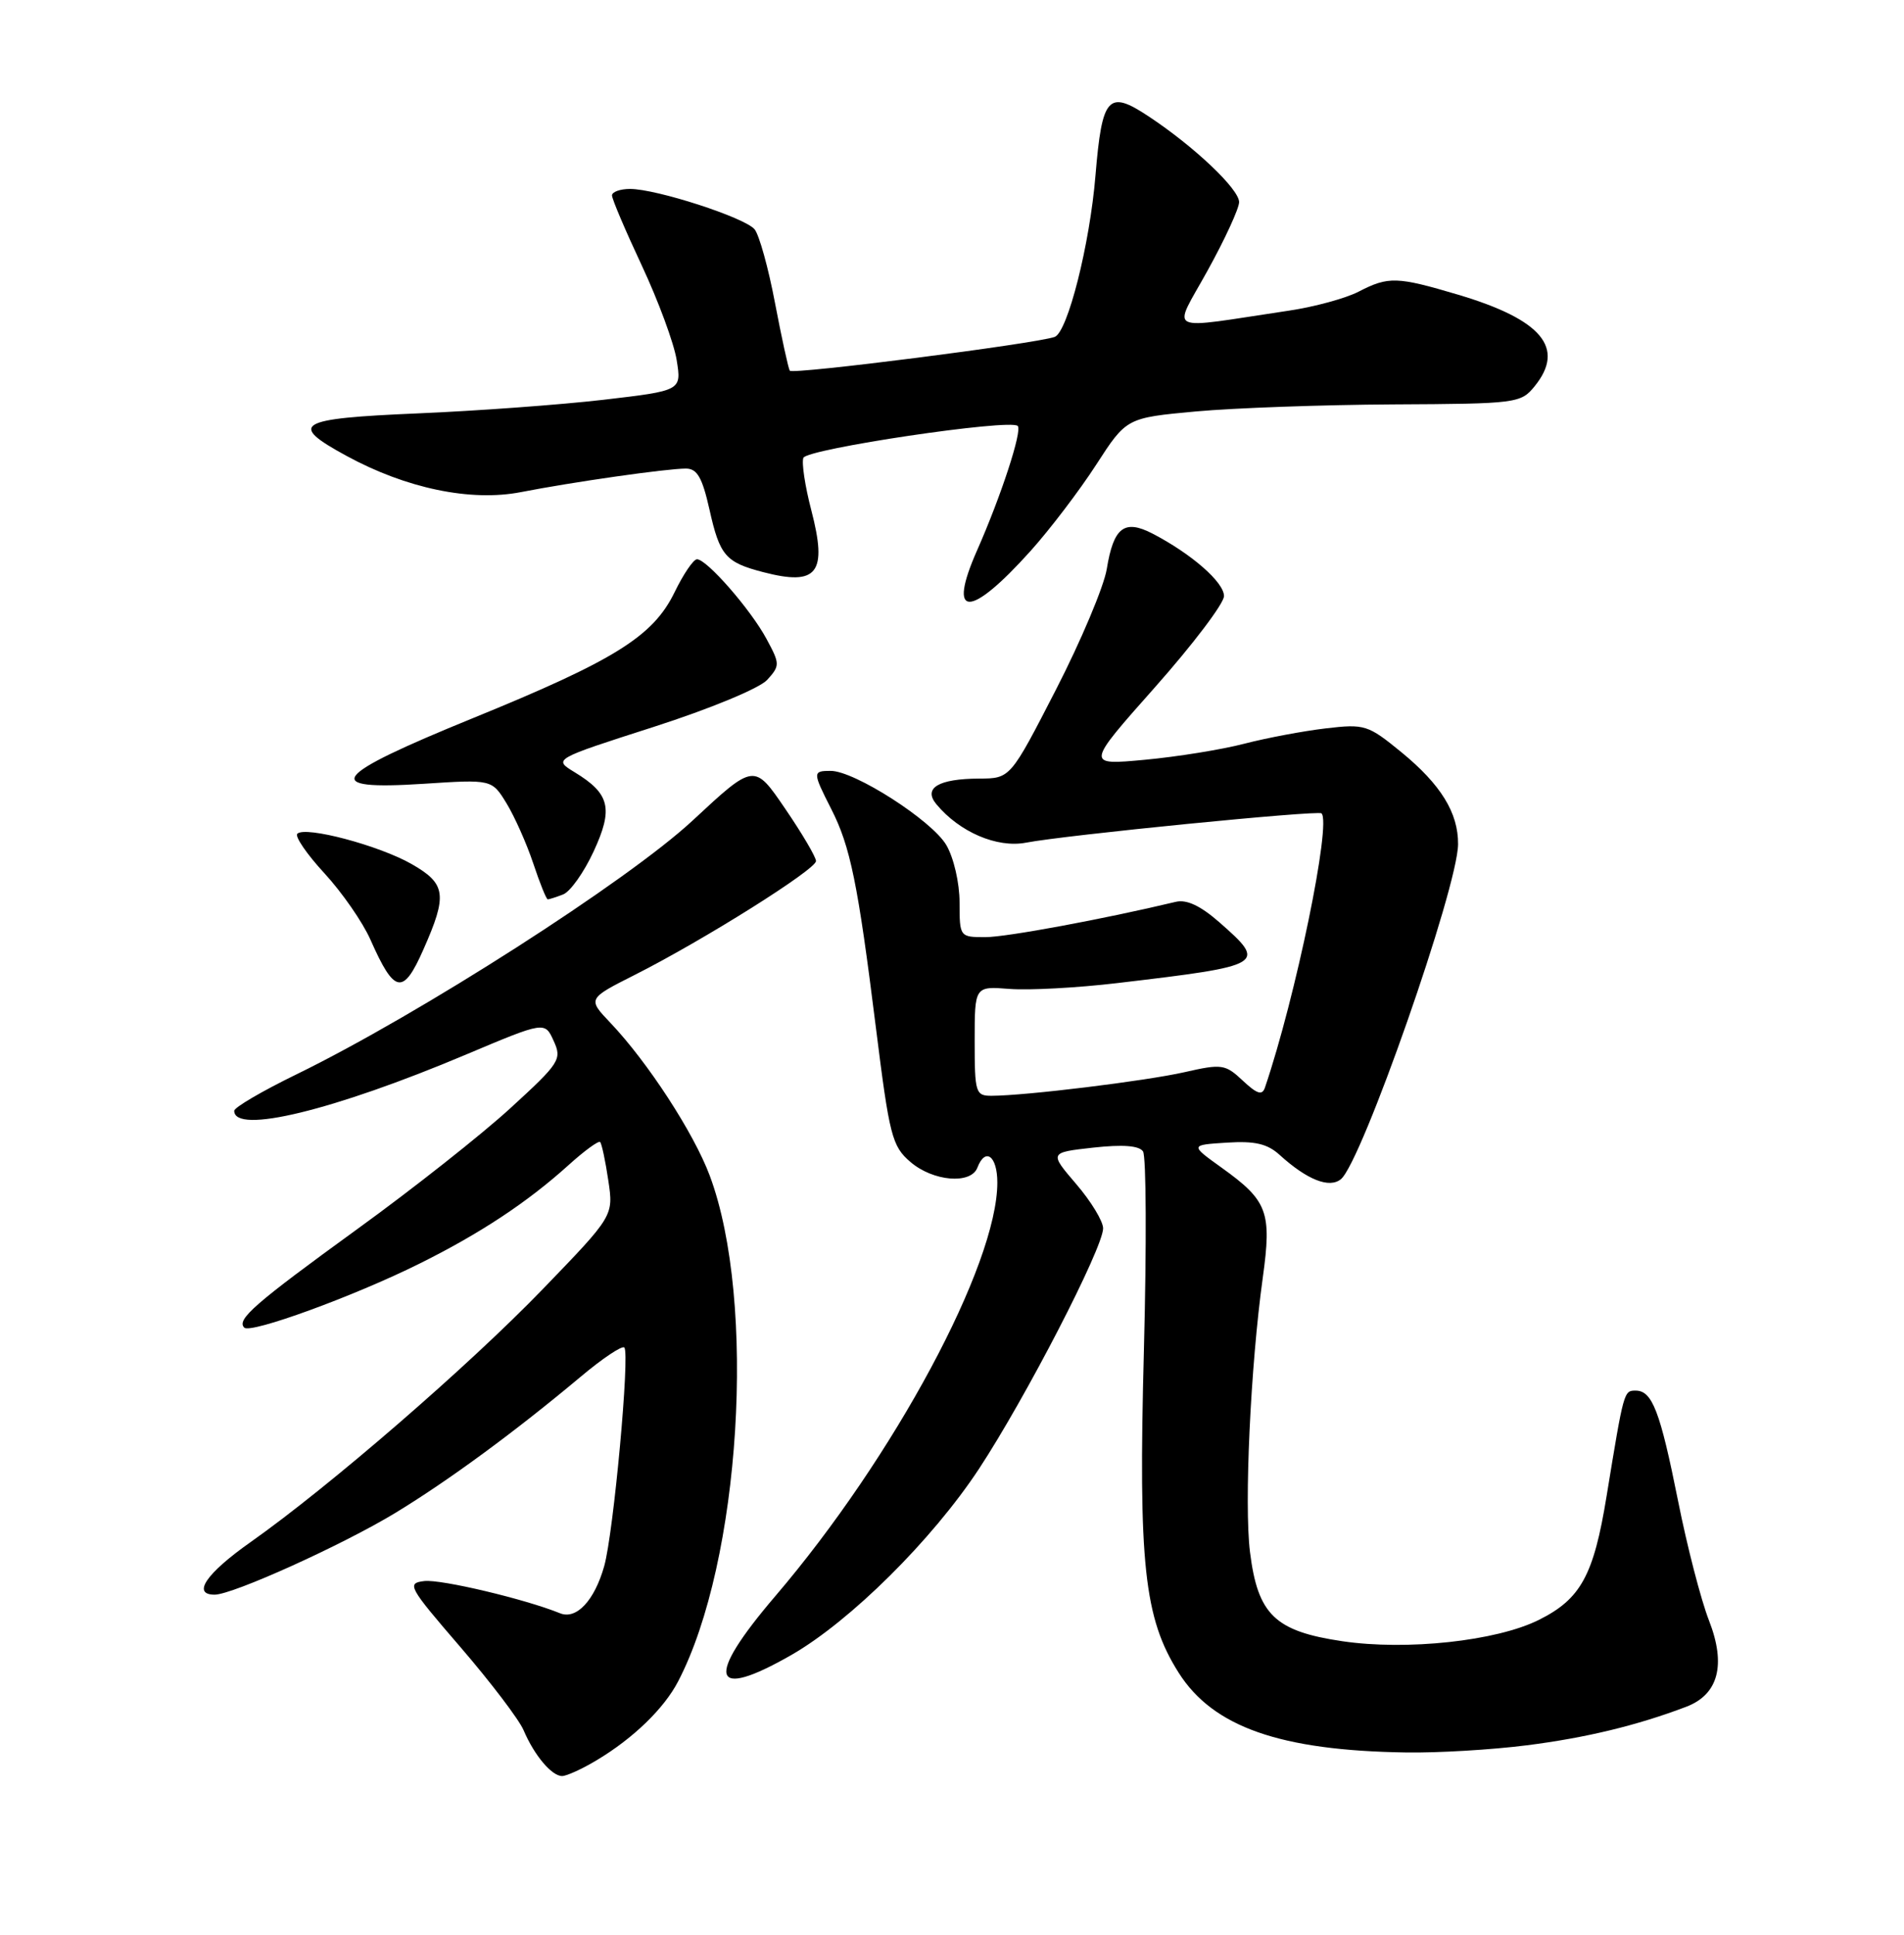<?xml version="1.0" encoding="UTF-8" standalone="no"?>
<!DOCTYPE svg PUBLIC "-//W3C//DTD SVG 1.1//EN" "http://www.w3.org/Graphics/SVG/1.1/DTD/svg11.dtd" >
<svg xmlns="http://www.w3.org/2000/svg" xmlns:xlink="http://www.w3.org/1999/xlink" version="1.1" viewBox="0 0 252 256">
 <g >
 <path fill="currentColor"
d=" M 79.00 232.89 C 83.81 230.01 87.88 226.07 89.74 222.50 C 98.03 206.63 100.18 172.24 93.93 155.54 C 91.82 149.90 85.71 140.51 80.78 135.33 C 77.76 132.15 77.76 132.15 84.06 128.97 C 93.11 124.40 108.00 115.05 108.00 113.93 C 108.00 113.41 106.16 110.28 103.91 106.99 C 99.82 100.99 99.82 100.99 91.66 108.58 C 83.07 116.56 55.50 134.22 39.25 142.15 C 34.71 144.36 31.00 146.53 31.00 146.98 C 31.00 150.12 44.12 146.94 61.67 139.54 C 72.11 135.14 72.11 135.14 73.28 137.73 C 74.40 140.17 74.10 140.64 67.54 146.64 C 63.74 150.12 54.65 157.30 47.34 162.59 C 33.68 172.50 31.27 174.60 32.33 175.67 C 33.17 176.50 46.86 171.51 55.50 167.21 C 63.54 163.22 69.79 159.09 75.24 154.17 C 77.34 152.27 79.22 150.90 79.43 151.11 C 79.64 151.32 80.13 153.61 80.51 156.19 C 81.21 160.87 81.21 160.87 71.85 170.56 C 62.03 180.73 43.60 196.69 33.16 204.05 C 27.28 208.19 25.37 211.00 28.41 211.00 C 30.80 211.00 45.34 204.42 52.33 200.18 C 59.40 195.88 68.19 189.42 76.80 182.21 C 79.71 179.76 82.34 178.00 82.63 178.30 C 83.39 179.06 81.21 202.80 79.97 207.22 C 78.68 211.79 76.29 214.34 74.12 213.46 C 69.49 211.58 58.35 208.94 56.16 209.20 C 53.79 209.48 54.05 209.95 60.94 217.94 C 64.94 222.58 68.70 227.53 69.30 228.94 C 70.71 232.26 73.02 235.00 74.40 235.00 C 75.01 234.99 77.08 234.05 79.00 232.89 Z  M 202.09 230.93 C 209.90 229.94 216.68 228.30 223.16 225.84 C 227.44 224.22 228.48 220.29 226.19 214.42 C 225.13 211.71 223.29 204.60 222.10 198.61 C 219.72 186.72 218.68 184.00 216.48 184.00 C 214.92 184.00 214.92 184.00 212.64 197.94 C 210.93 208.47 209.22 211.58 203.65 214.35 C 198.04 217.14 186.19 218.42 177.66 217.16 C 168.74 215.84 166.47 213.65 165.44 205.36 C 164.66 199.11 165.51 180.75 167.13 169.08 C 168.34 160.35 167.79 158.88 161.68 154.50 C 157.50 151.50 157.50 151.50 162.37 151.19 C 166.09 150.95 167.75 151.34 169.37 152.82 C 173.01 156.12 175.95 157.28 177.48 156.02 C 180.25 153.72 192.95 117.42 192.98 111.70 C 193.01 107.56 190.70 103.81 185.49 99.54 C 181.04 95.90 180.62 95.77 175.45 96.38 C 172.48 96.73 167.65 97.64 164.71 98.40 C 161.77 99.17 155.84 100.13 151.53 100.53 C 143.70 101.26 143.70 101.26 152.85 90.95 C 157.88 85.28 162.00 79.84 162.00 78.87 C 162.00 77.04 157.69 73.28 152.55 70.61 C 148.80 68.67 147.38 69.77 146.48 75.31 C 146.10 77.61 143.08 84.79 139.76 91.25 C 133.72 103.00 133.72 103.00 129.61 103.02 C 124.21 103.04 122.15 104.27 123.93 106.41 C 126.99 110.10 131.96 112.23 135.79 111.50 C 140.96 110.50 174.41 107.19 174.90 107.62 C 176.26 108.81 171.49 131.94 167.42 143.90 C 167.06 144.98 166.38 144.76 164.49 142.99 C 162.17 140.81 161.72 140.74 156.76 141.87 C 151.63 143.03 135.74 144.98 131.25 144.99 C 129.12 145.00 129.00 144.60 129.00 137.74 C 129.00 130.49 129.00 130.49 133.61 130.85 C 136.15 131.05 142.56 130.71 147.86 130.08 C 167.48 127.76 167.74 127.61 161.36 122.01 C 158.89 119.85 157.05 118.98 155.61 119.33 C 146.07 121.61 133.20 124.00 130.40 124.00 C 127.03 124.00 127.00 123.96 127.00 119.40 C 127.00 116.83 126.23 113.49 125.25 111.82 C 123.35 108.57 113.10 102.00 109.95 102.00 C 107.54 102.00 107.54 102.17 110.00 107.01 C 112.55 112.00 113.54 116.85 115.93 135.99 C 117.72 150.30 118.06 151.66 120.49 153.74 C 123.48 156.32 128.50 156.75 129.36 154.50 C 130.41 151.76 132.00 152.95 132.00 156.47 C 132.00 167.35 118.33 192.81 102.59 211.22 C 93.26 222.14 94.08 225.09 104.76 218.97 C 112.55 214.49 123.36 203.77 129.56 194.37 C 135.74 184.98 146.00 165.11 146.00 162.53 C 146.00 161.59 144.40 158.95 142.43 156.66 C 138.87 152.50 138.87 152.50 144.68 151.85 C 148.60 151.42 150.76 151.58 151.28 152.35 C 151.71 152.98 151.76 164.81 151.40 178.63 C 150.65 206.93 151.42 214.11 156.00 221.33 C 160.55 228.51 169.43 231.63 186.09 231.88 C 190.27 231.95 197.47 231.52 202.09 230.93 Z  M 56.04 125.63 C 59.24 118.41 59.04 116.94 54.50 114.34 C 50.19 111.87 40.39 109.27 39.35 110.32 C 39.00 110.67 40.61 113.03 42.94 115.55 C 45.27 118.08 48.02 122.04 49.04 124.36 C 52.21 131.52 53.35 131.73 56.04 125.63 Z  M 74.53 118.35 C 75.47 117.99 77.28 115.44 78.56 112.68 C 81.20 106.98 80.73 105.02 76.04 102.17 C 73.22 100.45 73.22 100.45 86.49 96.19 C 93.99 93.78 100.53 91.07 101.54 89.96 C 103.24 88.08 103.24 87.85 101.45 84.54 C 99.36 80.65 93.55 74.00 92.25 74.00 C 91.78 74.00 90.45 75.96 89.29 78.35 C 86.44 84.21 81.36 87.37 62.55 95.04 C 43.74 102.71 42.32 104.60 56.05 103.71 C 65.10 103.12 65.10 103.12 67.05 106.31 C 68.12 108.07 69.71 111.64 70.58 114.25 C 71.45 116.86 72.31 119.00 72.50 119.00 C 72.68 119.00 73.60 118.71 74.53 118.35 Z  M 136.40 72.90 C 138.95 70.06 142.85 64.94 145.07 61.51 C 149.09 55.29 149.09 55.29 158.30 54.44 C 163.36 53.98 175.09 53.56 184.37 53.51 C 200.76 53.43 201.29 53.36 203.12 51.10 C 207.21 46.05 204.08 42.30 193.01 39.00 C 184.89 36.59 183.77 36.55 179.82 38.59 C 178.12 39.47 173.98 40.60 170.62 41.10 C 153.84 43.60 155.17 44.26 159.84 35.78 C 162.13 31.64 164.00 27.57 164.00 26.74 C 164.00 25.02 158.05 19.38 152.01 15.39 C 146.67 11.85 145.86 12.75 144.99 23.21 C 144.24 32.35 141.30 43.96 139.59 44.58 C 137.09 45.48 104.86 49.59 104.53 49.05 C 104.33 48.72 103.45 44.68 102.57 40.07 C 101.70 35.46 100.48 31.08 99.87 30.34 C 98.58 28.79 86.90 25.00 83.39 25.00 C 82.08 25.00 81.00 25.39 81.00 25.86 C 81.00 26.34 82.78 30.52 84.96 35.17 C 87.13 39.81 89.21 45.43 89.56 47.65 C 90.21 51.69 90.21 51.69 79.85 52.90 C 74.16 53.56 63.09 54.37 55.25 54.70 C 39.27 55.38 38.08 56.09 45.86 60.32 C 53.77 64.63 62.30 66.40 68.92 65.12 C 75.89 63.76 88.26 62.00 90.78 62.00 C 92.27 62.00 92.95 63.19 93.90 67.42 C 95.26 73.52 96.03 74.41 101.00 75.70 C 108.21 77.58 109.55 75.84 107.37 67.48 C 106.55 64.34 106.08 61.23 106.33 60.58 C 106.79 59.39 133.72 55.38 134.70 56.36 C 135.32 56.99 132.50 65.63 129.33 72.80 C 125.32 81.86 128.31 81.90 136.40 72.90 Z "/>
</g>
</svg>
